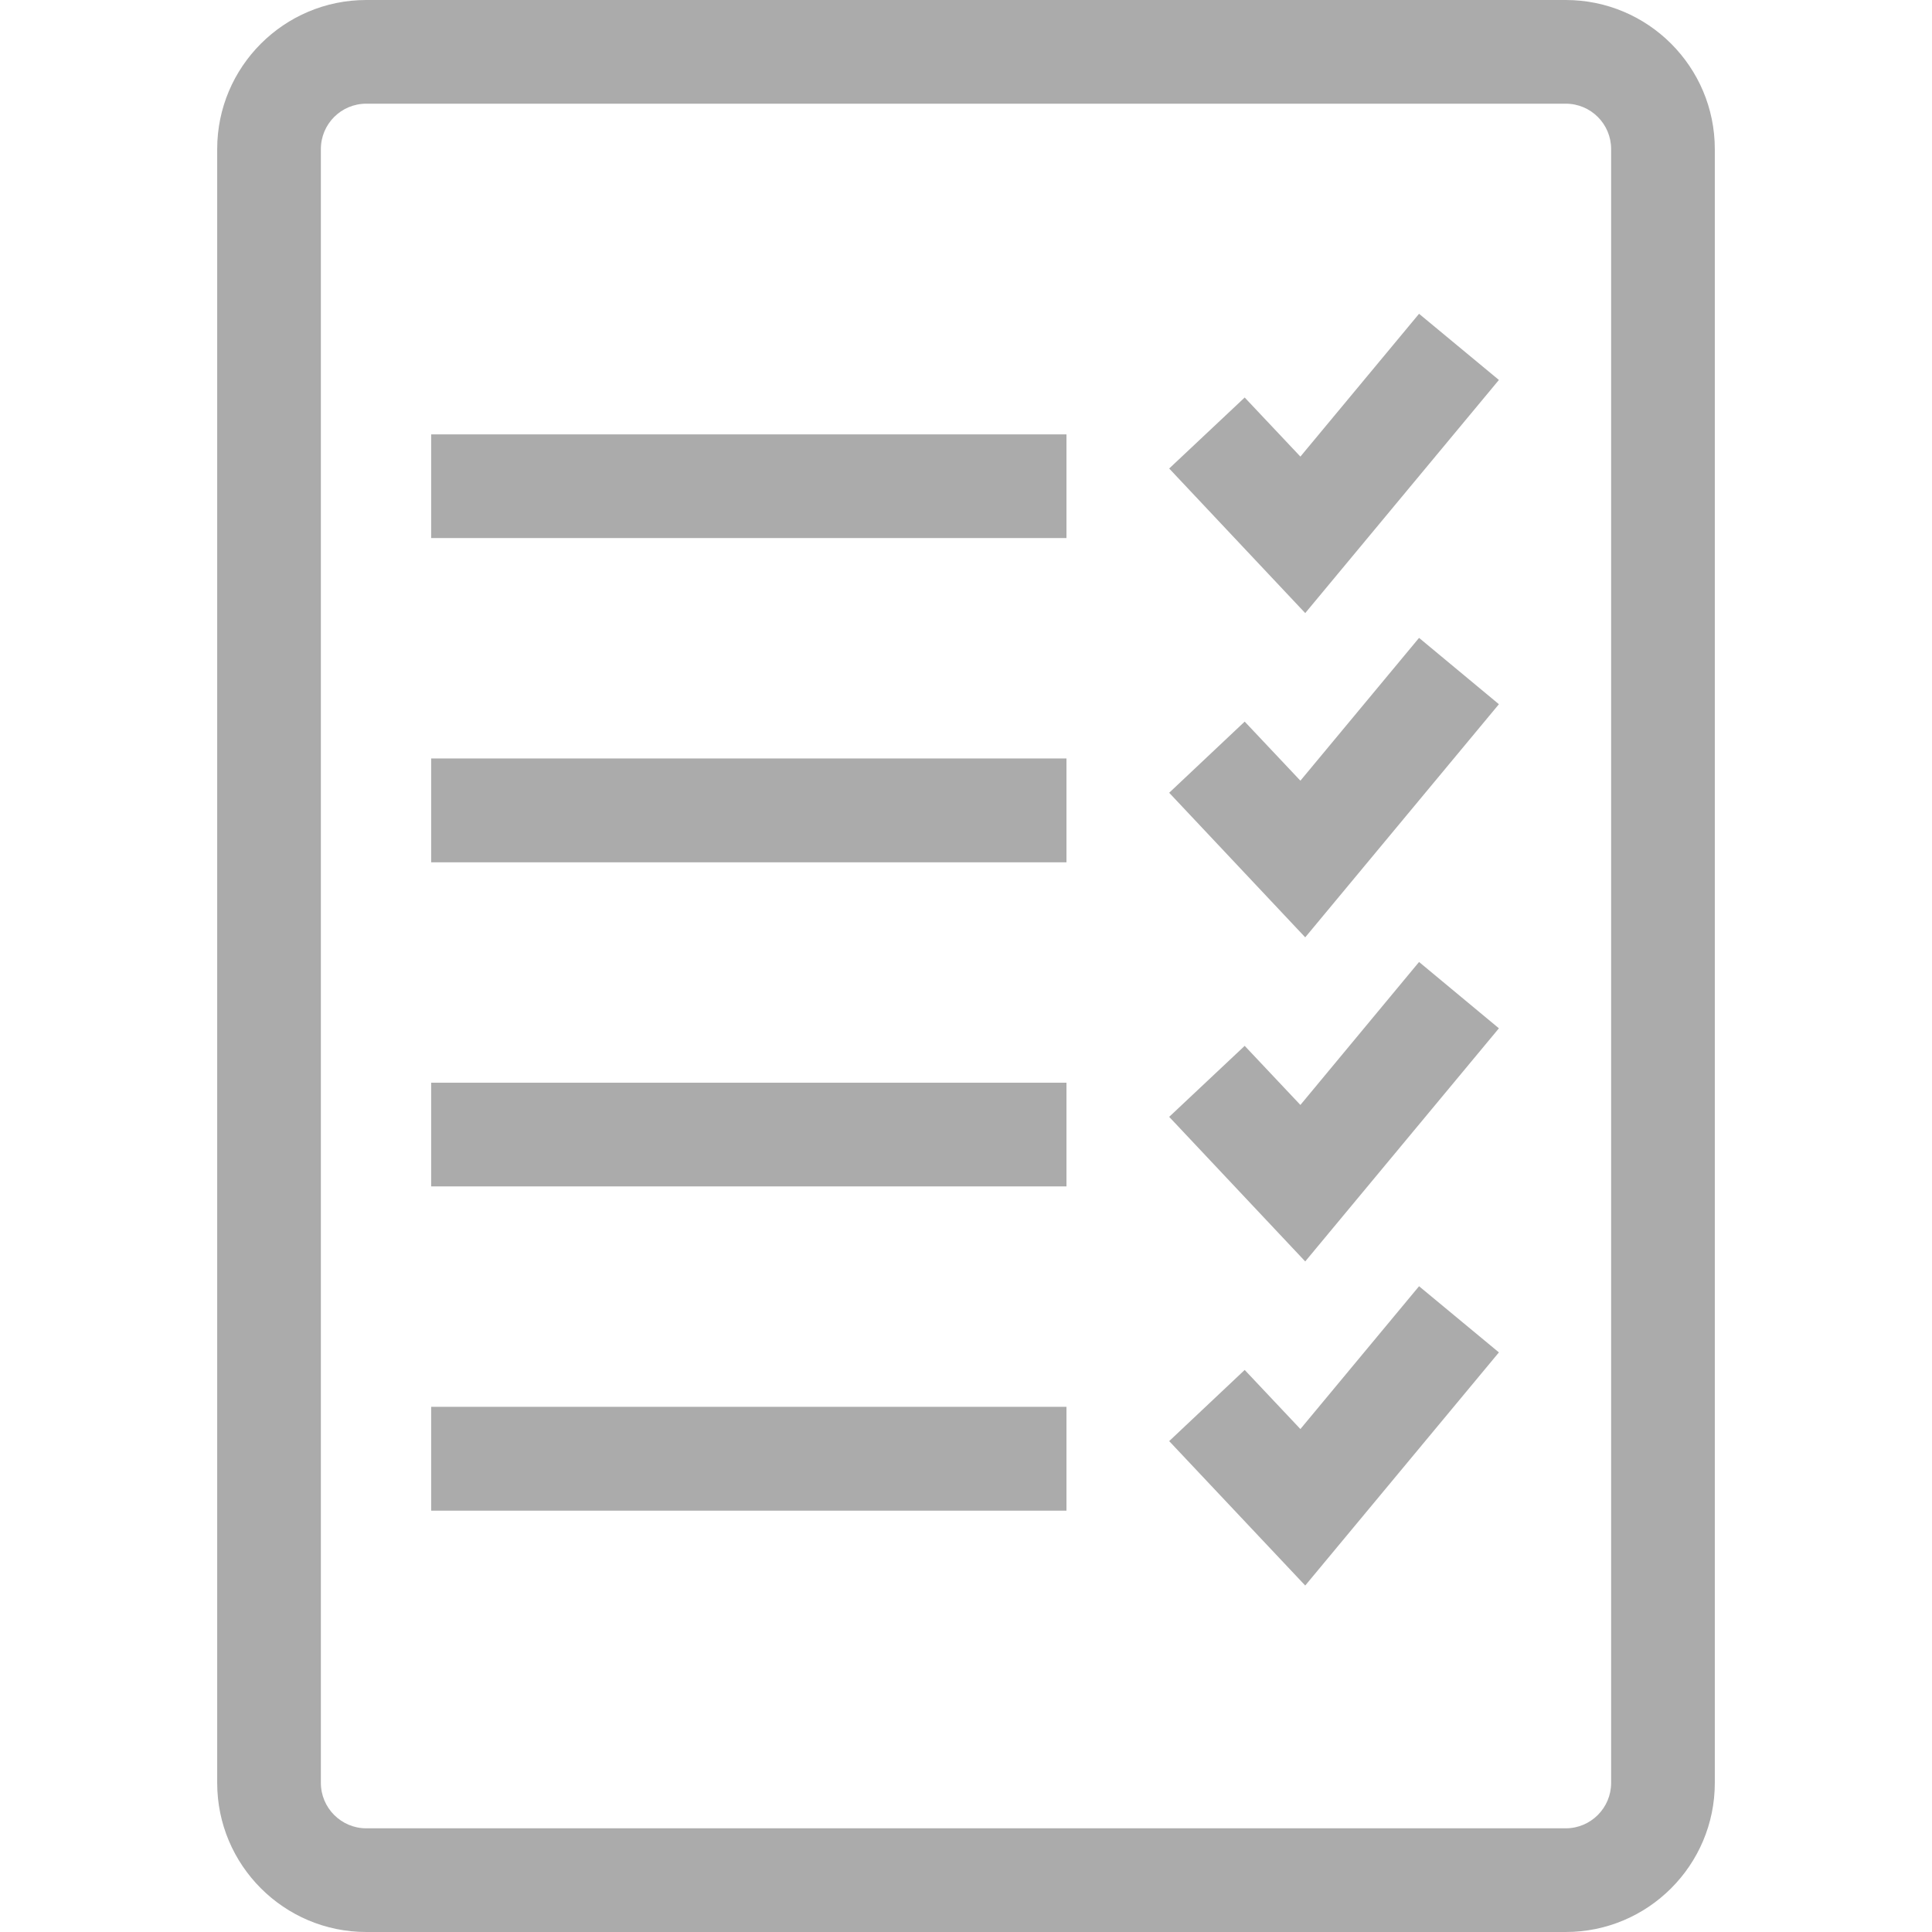 <svg width="12" height="12" viewBox="0 0 12 12" fill="none" xmlns="http://www.w3.org/2000/svg">
<path d="M6.624 2.698H2.678V3.342H6.624V2.698Z" fill="#ABABAB"/>
<path d="M8.077 2.836L7.731 2.469L7.262 2.91L8.107 3.808L9.31 2.36L8.814 1.949L8.077 2.836Z" fill="#ABABAB"/>
<path d="M6.624 4.711H2.678V5.356H6.624V4.711Z" fill="#ABABAB"/>
<path d="M8.077 4.849L7.731 4.482L7.262 4.924L8.107 5.822L9.31 4.374L8.814 3.962L8.077 4.849Z" fill="#ABABAB"/>
<path d="M6.624 6.725H2.678V7.369H6.624V6.725Z" fill="#ABABAB"/>
<path d="M8.077 6.863L7.731 6.496L7.262 6.937L8.107 7.835L9.31 6.387L8.814 5.975L8.077 6.863Z" fill="#ABABAB"/>
<path d="M6.624 8.738H2.678V9.383H6.624V8.738Z" fill="#ABABAB"/>
<path d="M8.077 8.876L7.731 8.509L7.262 8.951L8.107 9.848L9.31 8.4L8.814 7.989L8.077 8.876Z" fill="#ABABAB"/>
<path d="M10.651 0.926C10.651 0.415 10.236 0 9.725 0H2.275C1.764 0 1.349 0.415 1.349 0.926V11.074C1.349 11.585 1.764 12 2.275 12H9.725C10.236 12 10.651 11.585 10.651 11.074V0.926ZM10.007 11.074C10.007 11.229 9.881 11.356 9.725 11.356H2.275C2.119 11.356 1.993 11.229 1.993 11.074V0.926C1.993 0.77 2.119 0.644 2.275 0.644H9.725C9.881 0.644 10.007 0.77 10.007 0.926V11.074Z" fill="#ABABAB"/>
</svg>
